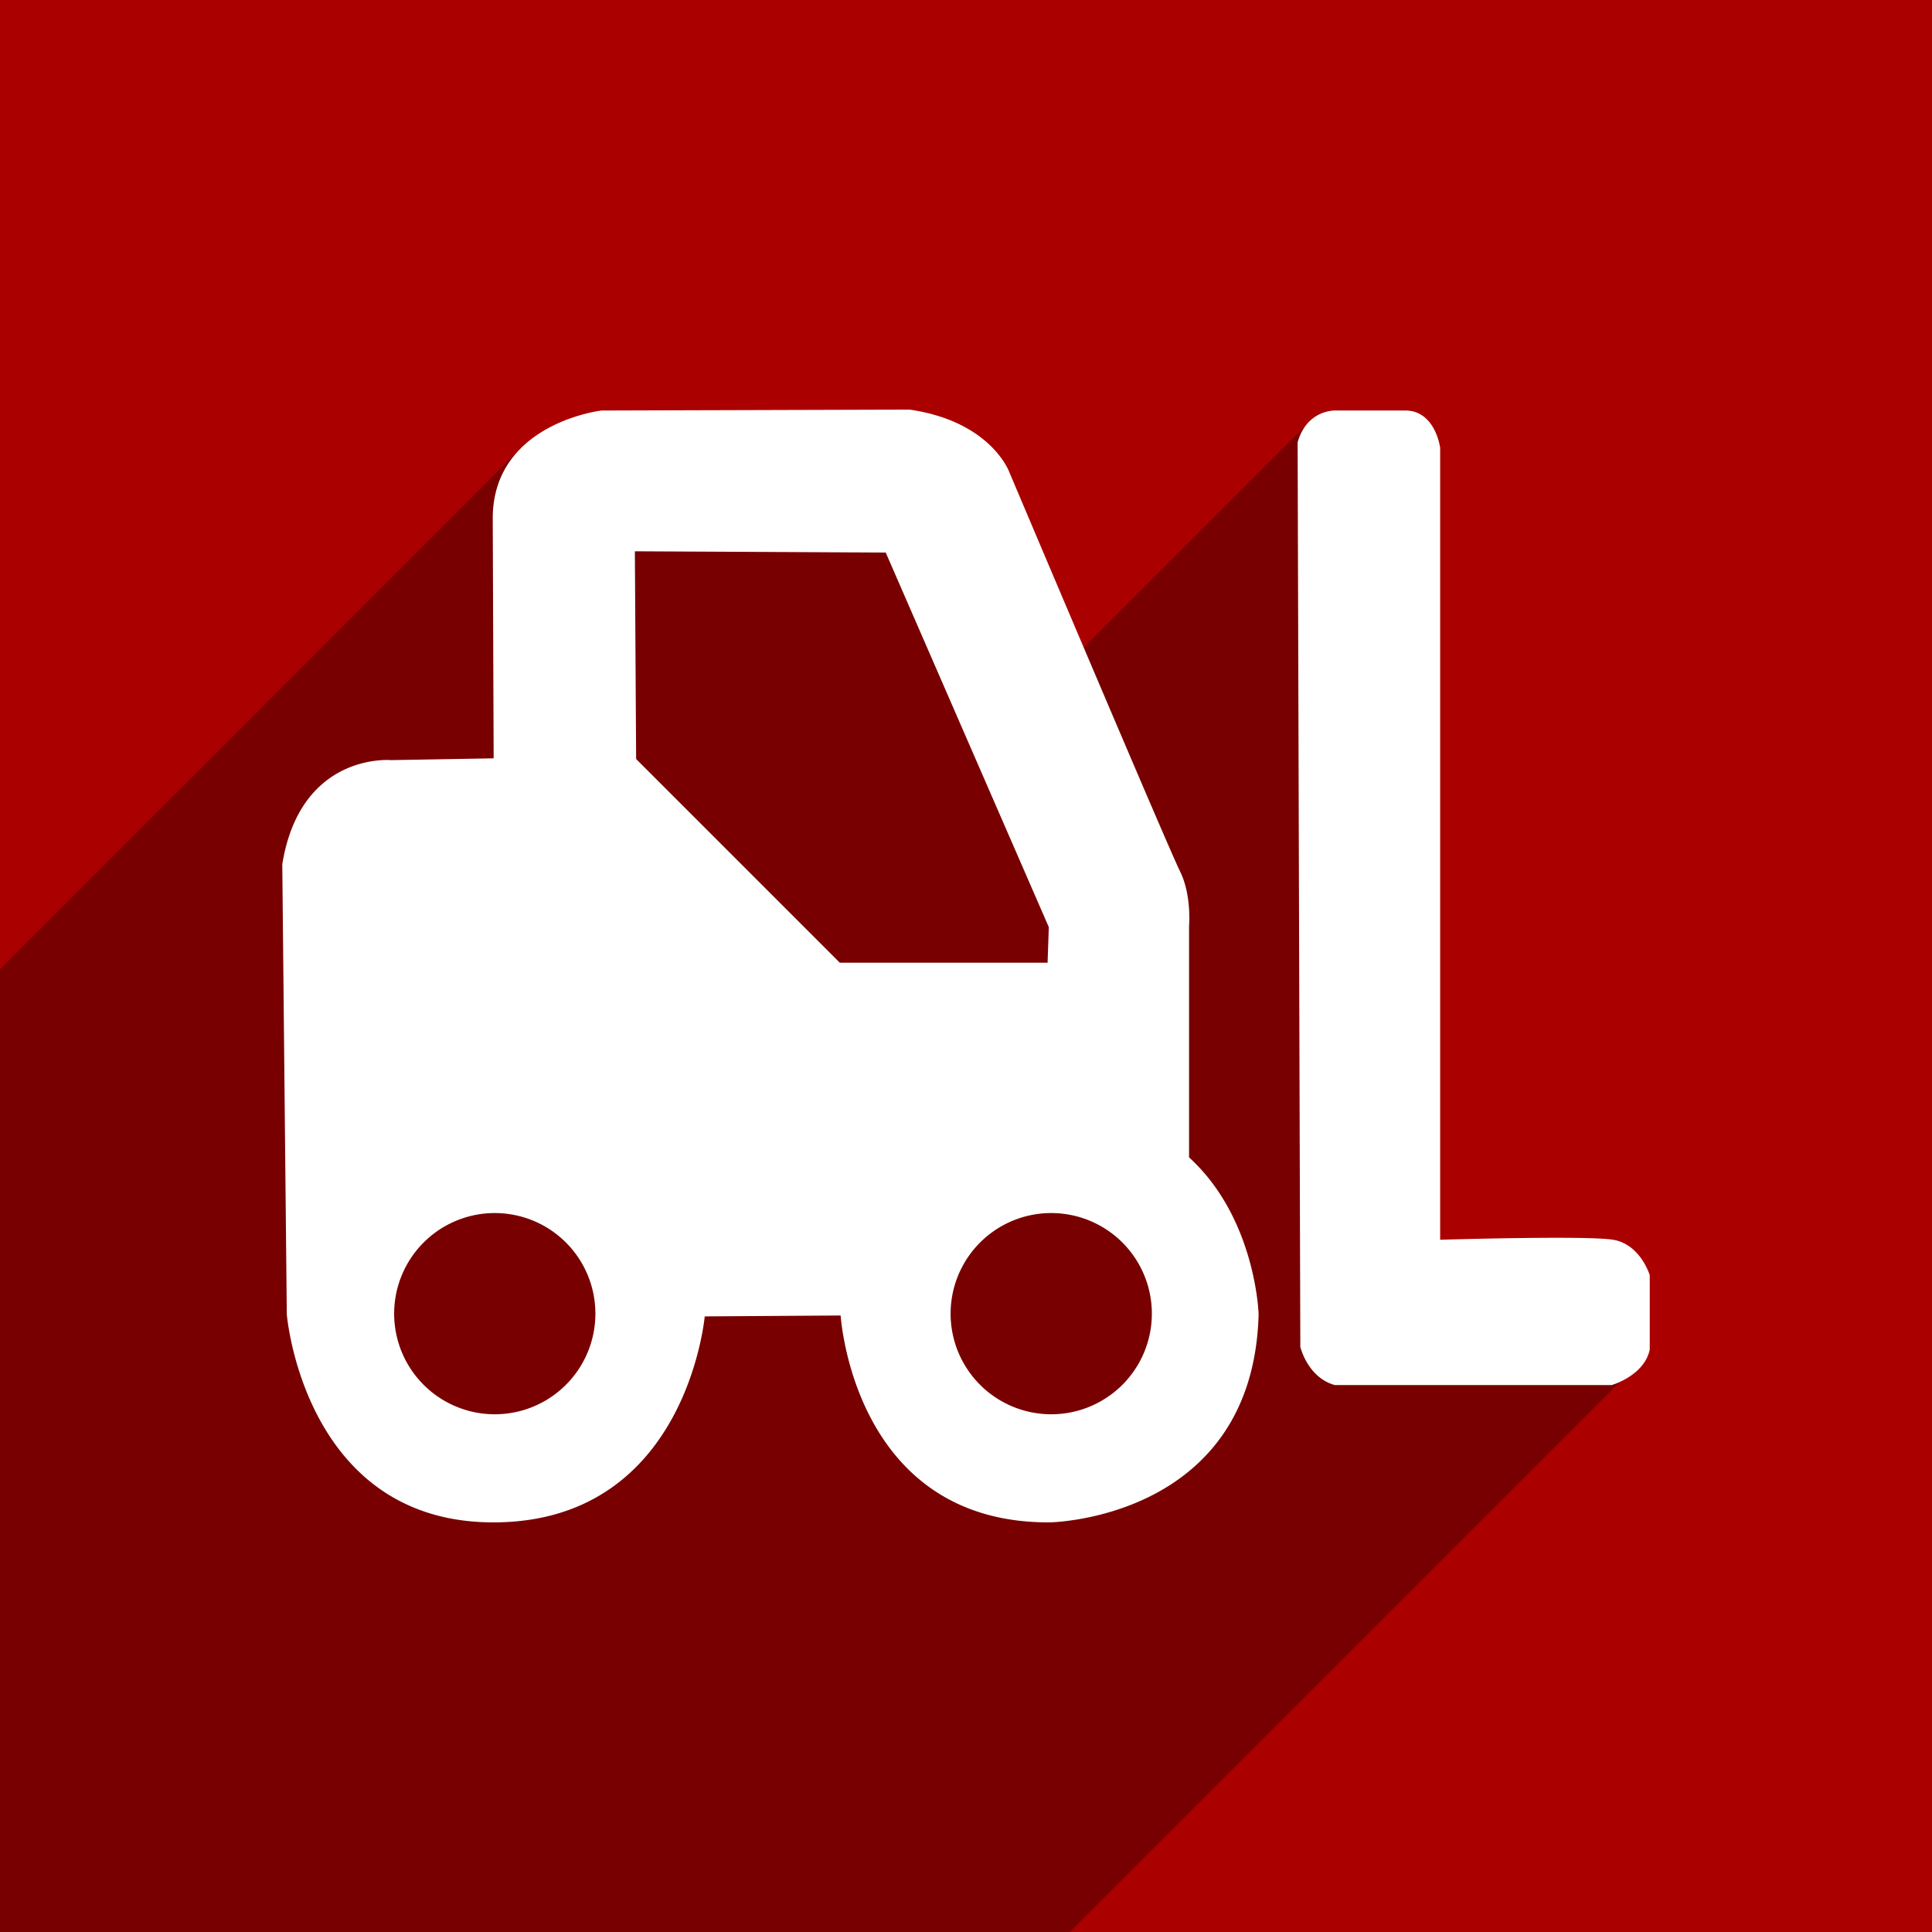 <?xml version="1.0" encoding="UTF-8" standalone="no"?>
<!-- Created with Inkscape (http://www.inkscape.org/) -->

<svg
   xmlns:dc="http://purl.org/dc/elements/1.1/"
   xmlns:cc="http://creativecommons.org/ns#"
   xmlns:rdf="http://www.w3.org/1999/02/22-rdf-syntax-ns#"
   xmlns:svg="http://www.w3.org/2000/svg"
   xmlns="http://www.w3.org/2000/svg"
   xmlns:sodipodi="http://sodipodi.sourceforge.net/DTD/sodipodi-0.dtd"
   xmlns:inkscape="http://www.inkscape.org/namespaces/inkscape"
   width="100mm"
   height="100mm"
   viewBox="0 0 100 100"
   version="1.1"
   id="svg8"
   sodipodi:docname="stock_request.svg"
   inkscape:version="0.92.4 (f8dce91, 2019-08-02)">
  <defs
     id="defs2" />
  <sodipodi:namedview
     id="base"
     pagecolor="#ffffff"
     bordercolor="#666666"
     borderopacity="1.0"
     inkscape:pageopacity="0.0"
     inkscape:pageshadow="2"
     inkscape:zoom="0.7"
     inkscape:cx="72.569929"
     inkscape:cy="173.8257"
     inkscape:document-units="mm"
     inkscape:current-layer="layer1"
     showgrid="false"
     inkscape:snap-page="true"
     showguides="true"
     inkscape:guide-bbox="true"
     inkscape:window-width="1920"
     inkscape:window-height="1052"
     inkscape:window-x="0"
     inkscape:window-y="28"
     inkscape:window-maximized="1">
    <sodipodi:guide
       position="27.285,77.131"
       orientation="-0.707,0.707"
       id="guide4619"
       inkscape:locked="false" />
    <sodipodi:guide
       position="65.957,10.583"
       orientation="-0.707,0.707"
       id="guide4621"
       inkscape:locked="false" />
    <sodipodi:guide
       position="67.705,78.099"
       orientation="-0.707,0.707"
       id="guide4623"
       inkscape:locked="false" />
    <sodipodi:guide
       position="62.407,24.722"
       orientation="-0.707,0.707"
       id="guide4625"
       inkscape:locked="false" />
  </sodipodi:namedview>
  <g
     inkscape:label="Layer 1"
     inkscape:groupmode="layer"
     id="layer1"
     transform="translate(0,-197)"
     style="display:inline" />
  <g
     inkscape:groupmode="layer"
     id="layer2"
     inkscape:label="Layer 2"
     style="display:inline">
    <rect
       style="fill:#aa0000;stroke-width:0.265"
       id="rect914"
       width="100"
       height="100"
       x="0"
       y="7.6293946e-07" />
    <path
       id="path61"
       style="fill:none;stroke:#000000;stroke-width:0.265px;stroke-linecap:butt;stroke-linejoin:miter;stroke-opacity:1"
       d="m 97.234,149.704 0.283,94.589 c 0,0 0.756,3.118 3.496,3.874 h 28.915 c 0,0 3.307,-0.945 3.874,-3.591 v -7.749 c 0,0 -0.945,-3.118 -3.685,-3.591 -2.74,-0.472 -18.237,0 -18.237,0 v -82.966 c 0,0 -0.472,-3.685 -3.402,-3.78 h -7.465 c 0,0 -2.835,-0.095 -3.78,3.213 z m -40.727,-3.307 -32.223,0.095 c 0,0 -11.245,1.323 -11.245,11.15 l 0.095,25.23 -10.867,0.189 c 0,0 -9.355,-0.85 -11.245,10.772 l 0.472,47.058 c 0,0 1.795,21.828 21.734,21.64 19.938,-0.189 21.734,-21.545 21.734,-21.545 l 14.458,-0.095 c 0,0 1.228,21.734 21.734,21.64 0,0 21.167,-0.284 21.734,-21.64 0,0 -0.283,-10.016 -7.276,-16.347 v -24.285 c 0,0 0.283,-3.213 -0.945,-5.67 -1.228,-2.457 -17.859,-41.766 -17.859,-41.766 0,0 -1.89,-5.198 -10.3,-6.426 z m -28.865,14.554 26.46,0.134 17.105,39.289 -0.133,3.875 h -21.916 l -21.382,-21.381 z m -14.521,69.223 a 10.657,10.657 0 0 1 10.657,10.657 10.657,10.657 0 0 1 -10.657,10.657 10.657,10.657 0 0 1 -10.658,-10.657 10.657,10.657 0 0 1 10.658,-10.657 z m 58.208,0 a 10.657,10.657 0 0 1 10.657,10.657 10.657,10.657 0 0 1 -10.657,10.657 10.657,10.657 0 0 1 -10.658,-10.657 10.657,10.657 0 0 1 10.658,-10.657 z"
       inkscape:connector-curvature="0" />
    <path
       transform="translate(0,-197)"
       id="path4646"
       style="display:inline;fill:#550000;stroke:none;stroke-width:0.265px;stroke-linecap:butt;stroke-linejoin:miter;stroke-opacity:1;opacity:0.581"
       d="M 27.285,219.869 0,247.157 V 297 h 37.698 17.675 l 29.218,-29.217 -13.587,-4.102 -3.298,-44.781 -13.502,13.502 -6.362,-9.169 -20.556,-3.364"
       inkscape:connector-curvature="0" />
    <path
       id="path61-3"
       style="fill:#ffffff;stroke:#ffffff;stroke-width:0.131px;stroke-linecap:butt;stroke-linejoin:miter;stroke-opacity:1"
       d="m 67.23,22.904 0.14,46.804 c 0,0 0.374,1.543 1.73,1.917 h 14.308 c 0,0 1.636,-0.468 1.917,-1.777 v -3.834 c 0,0 -0.468,-1.543 -1.824,-1.777 -1.356,-0.234 -9.024,0 -9.024,0 V 23.184 c 0,0 -0.234,-1.824 -1.683,-1.87 h -3.694 c 0,0 -1.403,-0.047 -1.87,1.59 z m -20.152,-1.637 -15.944,0.047 c 0,0 -5.564,0.655 -5.564,5.517 l 0.047,12.484 -5.377,0.094 c 0,0 -4.629,-0.421 -5.564,5.33 l 0.234,23.285 c 0,0 0.888,10.801 10.754,10.708 9.866,-0.094 10.754,-10.661 10.754,-10.661 l 7.154,-0.047 c 0,0 0.608,10.754 10.754,10.708 0,0 10.474,-0.14 10.754,-10.708 0,0 -0.14,-4.956 -3.6,-8.089 V 47.919 c 0,0 0.14,-1.59 -0.468,-2.806 -0.608,-1.216 -8.837,-20.666 -8.837,-20.666 0,0 -0.935,-2.572 -5.096,-3.18 z m -14.283,7.202 13.093,0.066 8.464,19.441 -0.066,1.918 H 43.441 L 32.861,39.314 Z m -7.185,34.253 a 5.273,5.273 0 0 1 5.273,5.273 5.273,5.273 0 0 1 -5.273,5.273 5.273,5.273 0 0 1 -5.274,-5.273 5.273,5.273 0 0 1 5.274,-5.273 z m 28.802,0 a 5.273,5.273 0 0 1 5.273,5.273 5.273,5.273 0 0 1 -5.273,5.273 5.273,5.273 0 0 1 -5.274,-5.273 5.273,5.273 0 0 1 5.274,-5.273 z"
       inkscape:connector-curvature="0" />
  </g>
</svg>
